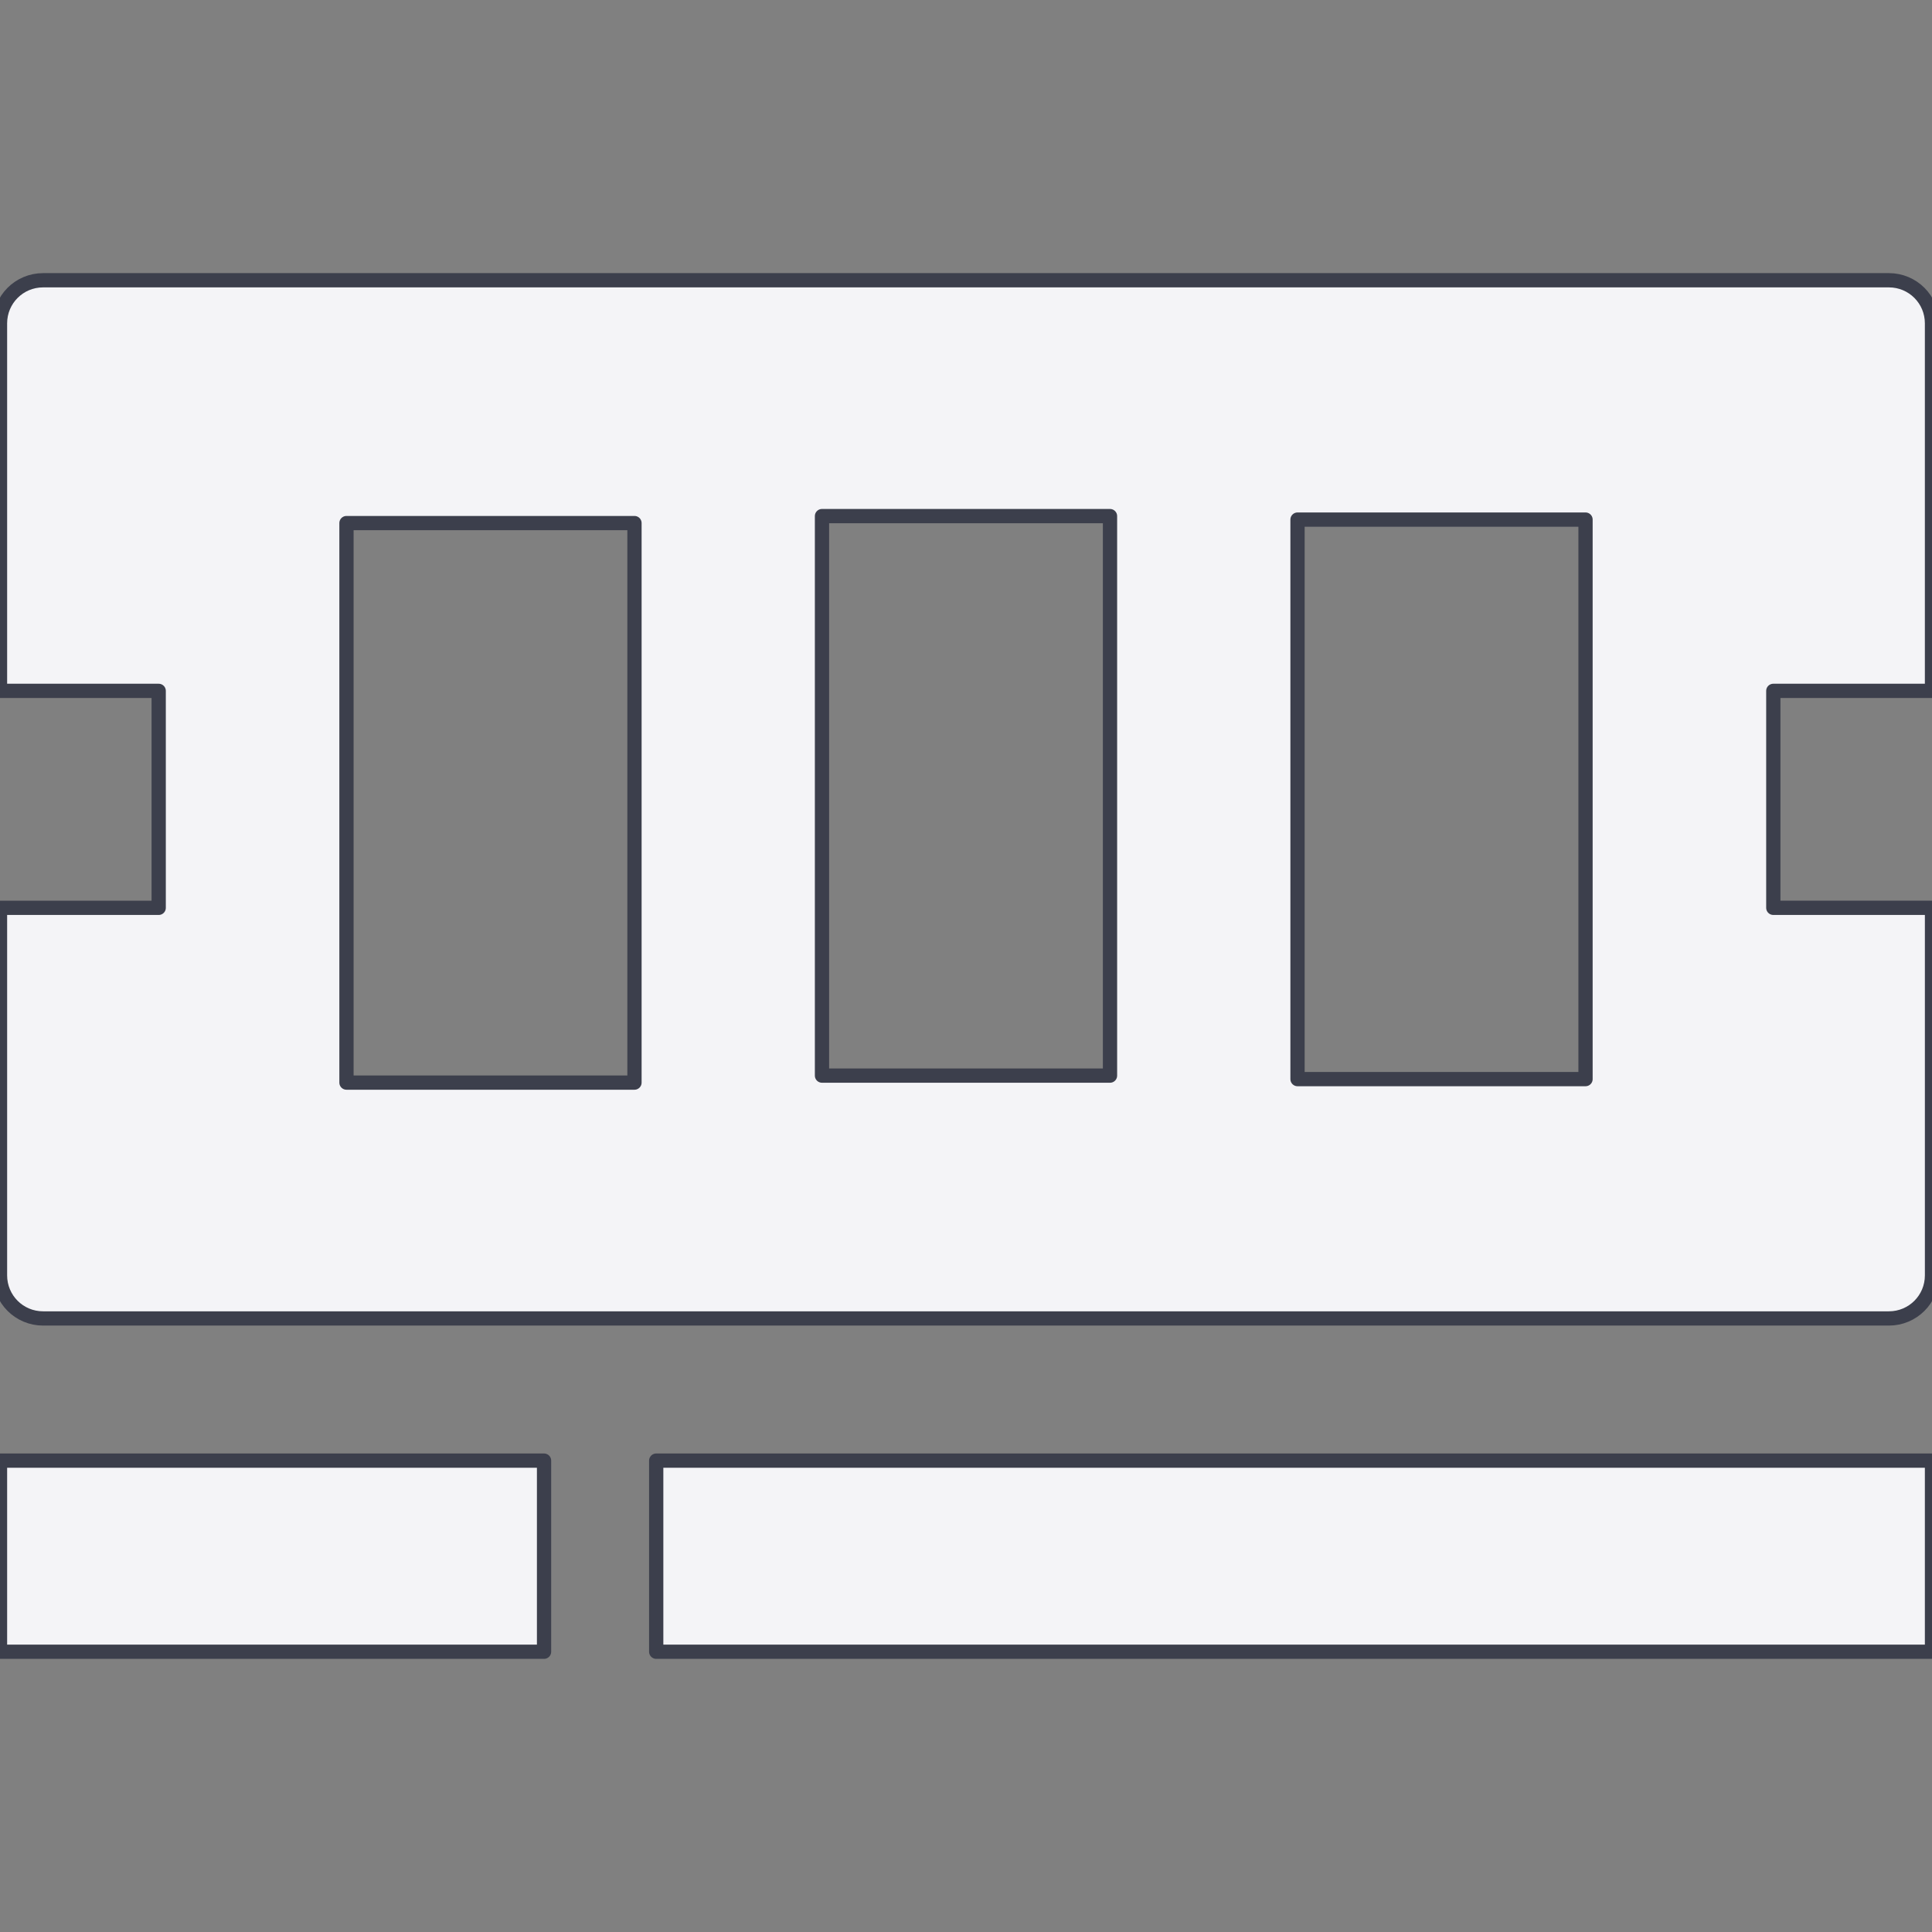 <?xml version="1.0" encoding="UTF-8" standalone="no"?>
<svg
   width="512"
   height="512"
   viewBox="0 0 135.467 135.467"
   version="1.1"
   id="svg8"
   sodipodi:docname="ram.svg"
   inkscape:version="1.2.1 (9c6d41e410, 2022-07-14)"
   xmlns:inkscape="http://www.inkscape.org/namespaces/inkscape"
   xmlns:sodipodi="http://sodipodi.sourceforge.net/DTD/sodipodi-0.dtd"
   xmlns="http://www.w3.org/2000/svg"
   xmlns:svg="http://www.w3.org/2000/svg"
   xmlns:rdf="http://www.w3.org/1999/02/22-rdf-syntax-ns#"
   xmlns:cc="http://creativecommons.org/ns#"
   xmlns:dc="http://purl.org/dc/elements/1.1/">
  <rect x="0" y="0" width="135.467" height="135.467" fill="#808080" stroke="none"/>
  <sodipodi:namedview
     id="namedview7"
     pagecolor="#ffffff"
     bordercolor="#f4f4f4"
     borderopacity="0.25"
     inkscape:showpageshadow="2"
     inkscape:pageopacity="0.0"
     inkscape:pagecheckerboard="0"
     inkscape:deskcolor="#d1d1d1"
     showgrid="false"
     inkscape:zoom="1.0493728"
     inkscape:cx="208.21962"
     inkscape:cy="246.81411"
     inkscape:window-width="948"
     inkscape:window-height="1045"
     inkscape:window-x="964"
     inkscape:window-y="8"
     inkscape:window-maximized="0"
     inkscape:current-layer="svg8" />
  <defs
     id="defs2" />
  <g
     id="layer1"
     transform="translate(-41.959,-104.533)"
     style="fill:#f4f4f7;fill-opacity:1;stroke:#3c3f4c;stroke-opacity:1;stroke-width:1;stroke-dasharray:none;stroke-linecap:round;paint-order:stroke markers fill">
    <path
       id="rect2797"
       style="fill:#f4f4f7;stroke:#3c3f4c;stroke-width:1;stroke-linecap:round;stroke-linejoin:round;stroke-miterlimit:4;stroke-dasharray:none;stroke-opacity:1;fill-opacity:1;paint-order:stroke markers fill"
       d="m 44.981,124.184 c -1.674,0 -3.022,1.348 -3.022,3.022 v 25.769 h 11.127 v 15.213 H 41.959 v 25.769 c 0,1.674 1.348,3.022 3.022,3.022 H 174.405 c 1.674,0 3.022,-1.348 3.022,-3.022 V 168.187 H 166.299 V 152.975 h 11.127 v -25.769 c 0,-1.674 -1.348,-3.022 -3.022,-3.022 z m 54.614,16.536 h 20.195 v 39.232 H 99.595 Z m 33.343,0.245 h 20.194 v 39.232 H 132.938 Z m -66.685,0.245 H 86.447 V 180.442 H 66.253 Z M 41.959,206.948 v 13.4 h 38.147 v -13.4 z m 46.012,0 v 13.4 h 89.455 v -13.4 z" />
  </g>
</svg>
